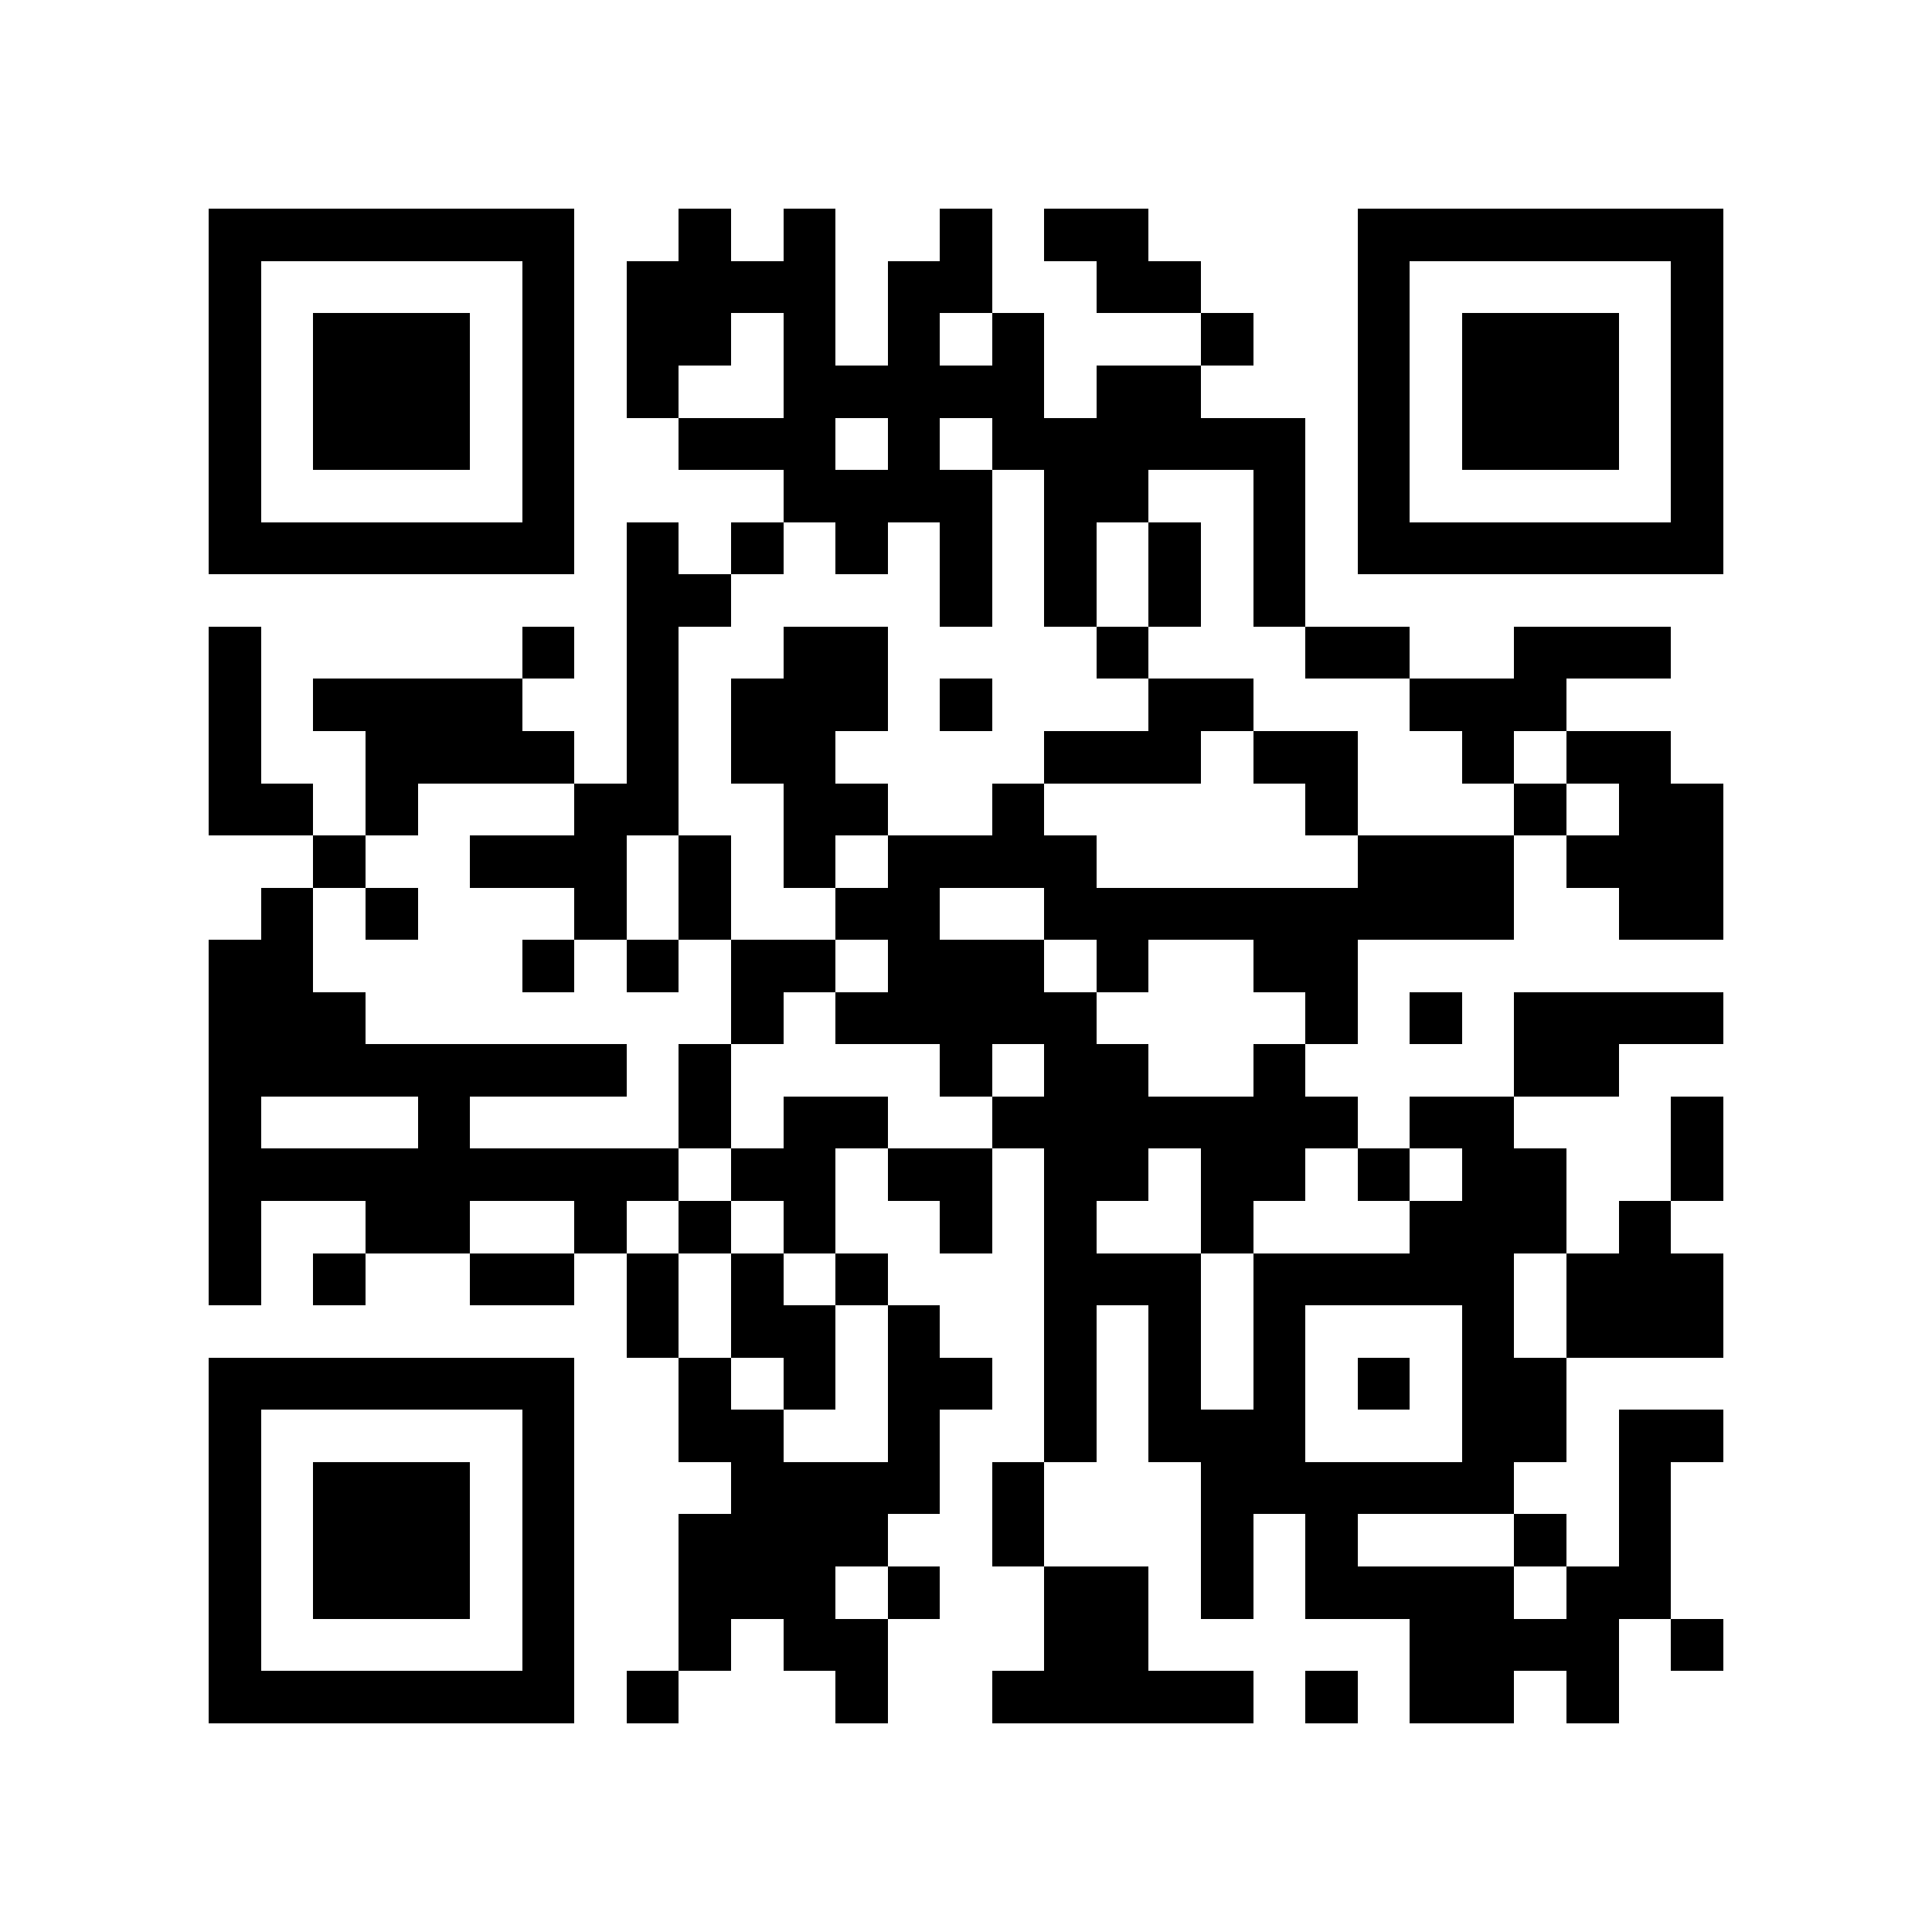 <?xml version="1.0" encoding="utf-8"?><!DOCTYPE svg PUBLIC "-//W3C//DTD SVG 1.1//EN" "http://www.w3.org/Graphics/SVG/1.1/DTD/svg11.dtd"><svg xmlns="http://www.w3.org/2000/svg" viewBox="0 0 37 37" shape-rendering="crispEdges"><path fill="#ffffff" d="M0 0h37v37H0z"/><path stroke="#000000" d="M4 4.5h7m2 0h1m1 0h1m2 0h1m1 0h2m4 0h7M4 5.5h1m5 0h1m1 0h4m1 0h2m2 0h2m3 0h1m5 0h1M4 6.5h1m1 0h3m1 0h1m1 0h2m1 0h1m1 0h1m1 0h1m3 0h1m2 0h1m1 0h3m1 0h1M4 7.5h1m1 0h3m1 0h1m1 0h1m2 0h5m1 0h2m3 0h1m1 0h3m1 0h1M4 8.5h1m1 0h3m1 0h1m2 0h3m1 0h1m1 0h6m1 0h1m1 0h3m1 0h1M4 9.5h1m5 0h1m4 0h4m1 0h2m2 0h1m1 0h1m5 0h1M4 10.5h7m1 0h1m1 0h1m1 0h1m1 0h1m1 0h1m1 0h1m1 0h1m1 0h7M12 11.5h2m4 0h1m1 0h1m1 0h1m1 0h1M4 12.5h1m5 0h1m1 0h1m2 0h2m4 0h1m3 0h2m2 0h3M4 13.5h1m1 0h4m2 0h1m1 0h3m1 0h1m3 0h2m3 0h3M4 14.5h1m2 0h4m1 0h1m1 0h2m4 0h3m1 0h2m2 0h1m1 0h2M4 15.5h2m1 0h1m3 0h2m2 0h2m2 0h1m5 0h1m3 0h1m1 0h2M6 16.5h1m2 0h3m1 0h1m1 0h1m1 0h4m5 0h3m1 0h3M5 17.5h1m1 0h1m3 0h1m1 0h1m2 0h2m2 0h9m2 0h2M4 18.5h2m4 0h1m1 0h1m1 0h2m1 0h3m1 0h1m2 0h2M4 19.5h3m7 0h1m1 0h5m4 0h1m1 0h1m1 0h4M4 20.5h8m1 0h1m4 0h1m1 0h2m2 0h1m4 0h2M4 21.5h1m3 0h1m4 0h1m1 0h2m2 0h7m1 0h2m3 0h1M4 22.5h9m1 0h2m1 0h2m1 0h2m1 0h2m1 0h1m1 0h2m2 0h1M4 23.5h1m2 0h2m2 0h1m1 0h1m1 0h1m2 0h1m1 0h1m2 0h1m3 0h3m1 0h1M4 24.5h1m1 0h1m2 0h2m1 0h1m1 0h1m1 0h1m3 0h3m1 0h5m1 0h3M12 25.5h1m1 0h2m1 0h1m2 0h1m1 0h1m1 0h1m3 0h1m1 0h3M4 26.5h7m2 0h1m1 0h1m1 0h2m1 0h1m1 0h1m1 0h1m1 0h1m1 0h2M4 27.5h1m5 0h1m2 0h2m2 0h1m2 0h1m1 0h3m3 0h2m1 0h2M4 28.5h1m1 0h3m1 0h1m3 0h4m1 0h1m3 0h6m2 0h1M4 29.5h1m1 0h3m1 0h1m2 0h4m2 0h1m3 0h1m1 0h1m3 0h1m1 0h1M4 30.5h1m1 0h3m1 0h1m2 0h3m1 0h1m2 0h2m1 0h1m1 0h4m1 0h2M4 31.5h1m5 0h1m2 0h1m1 0h2m3 0h2m5 0h4m1 0h1M4 32.5h7m1 0h1m3 0h1m2 0h5m1 0h1m1 0h2m1 0h1"/></svg>
